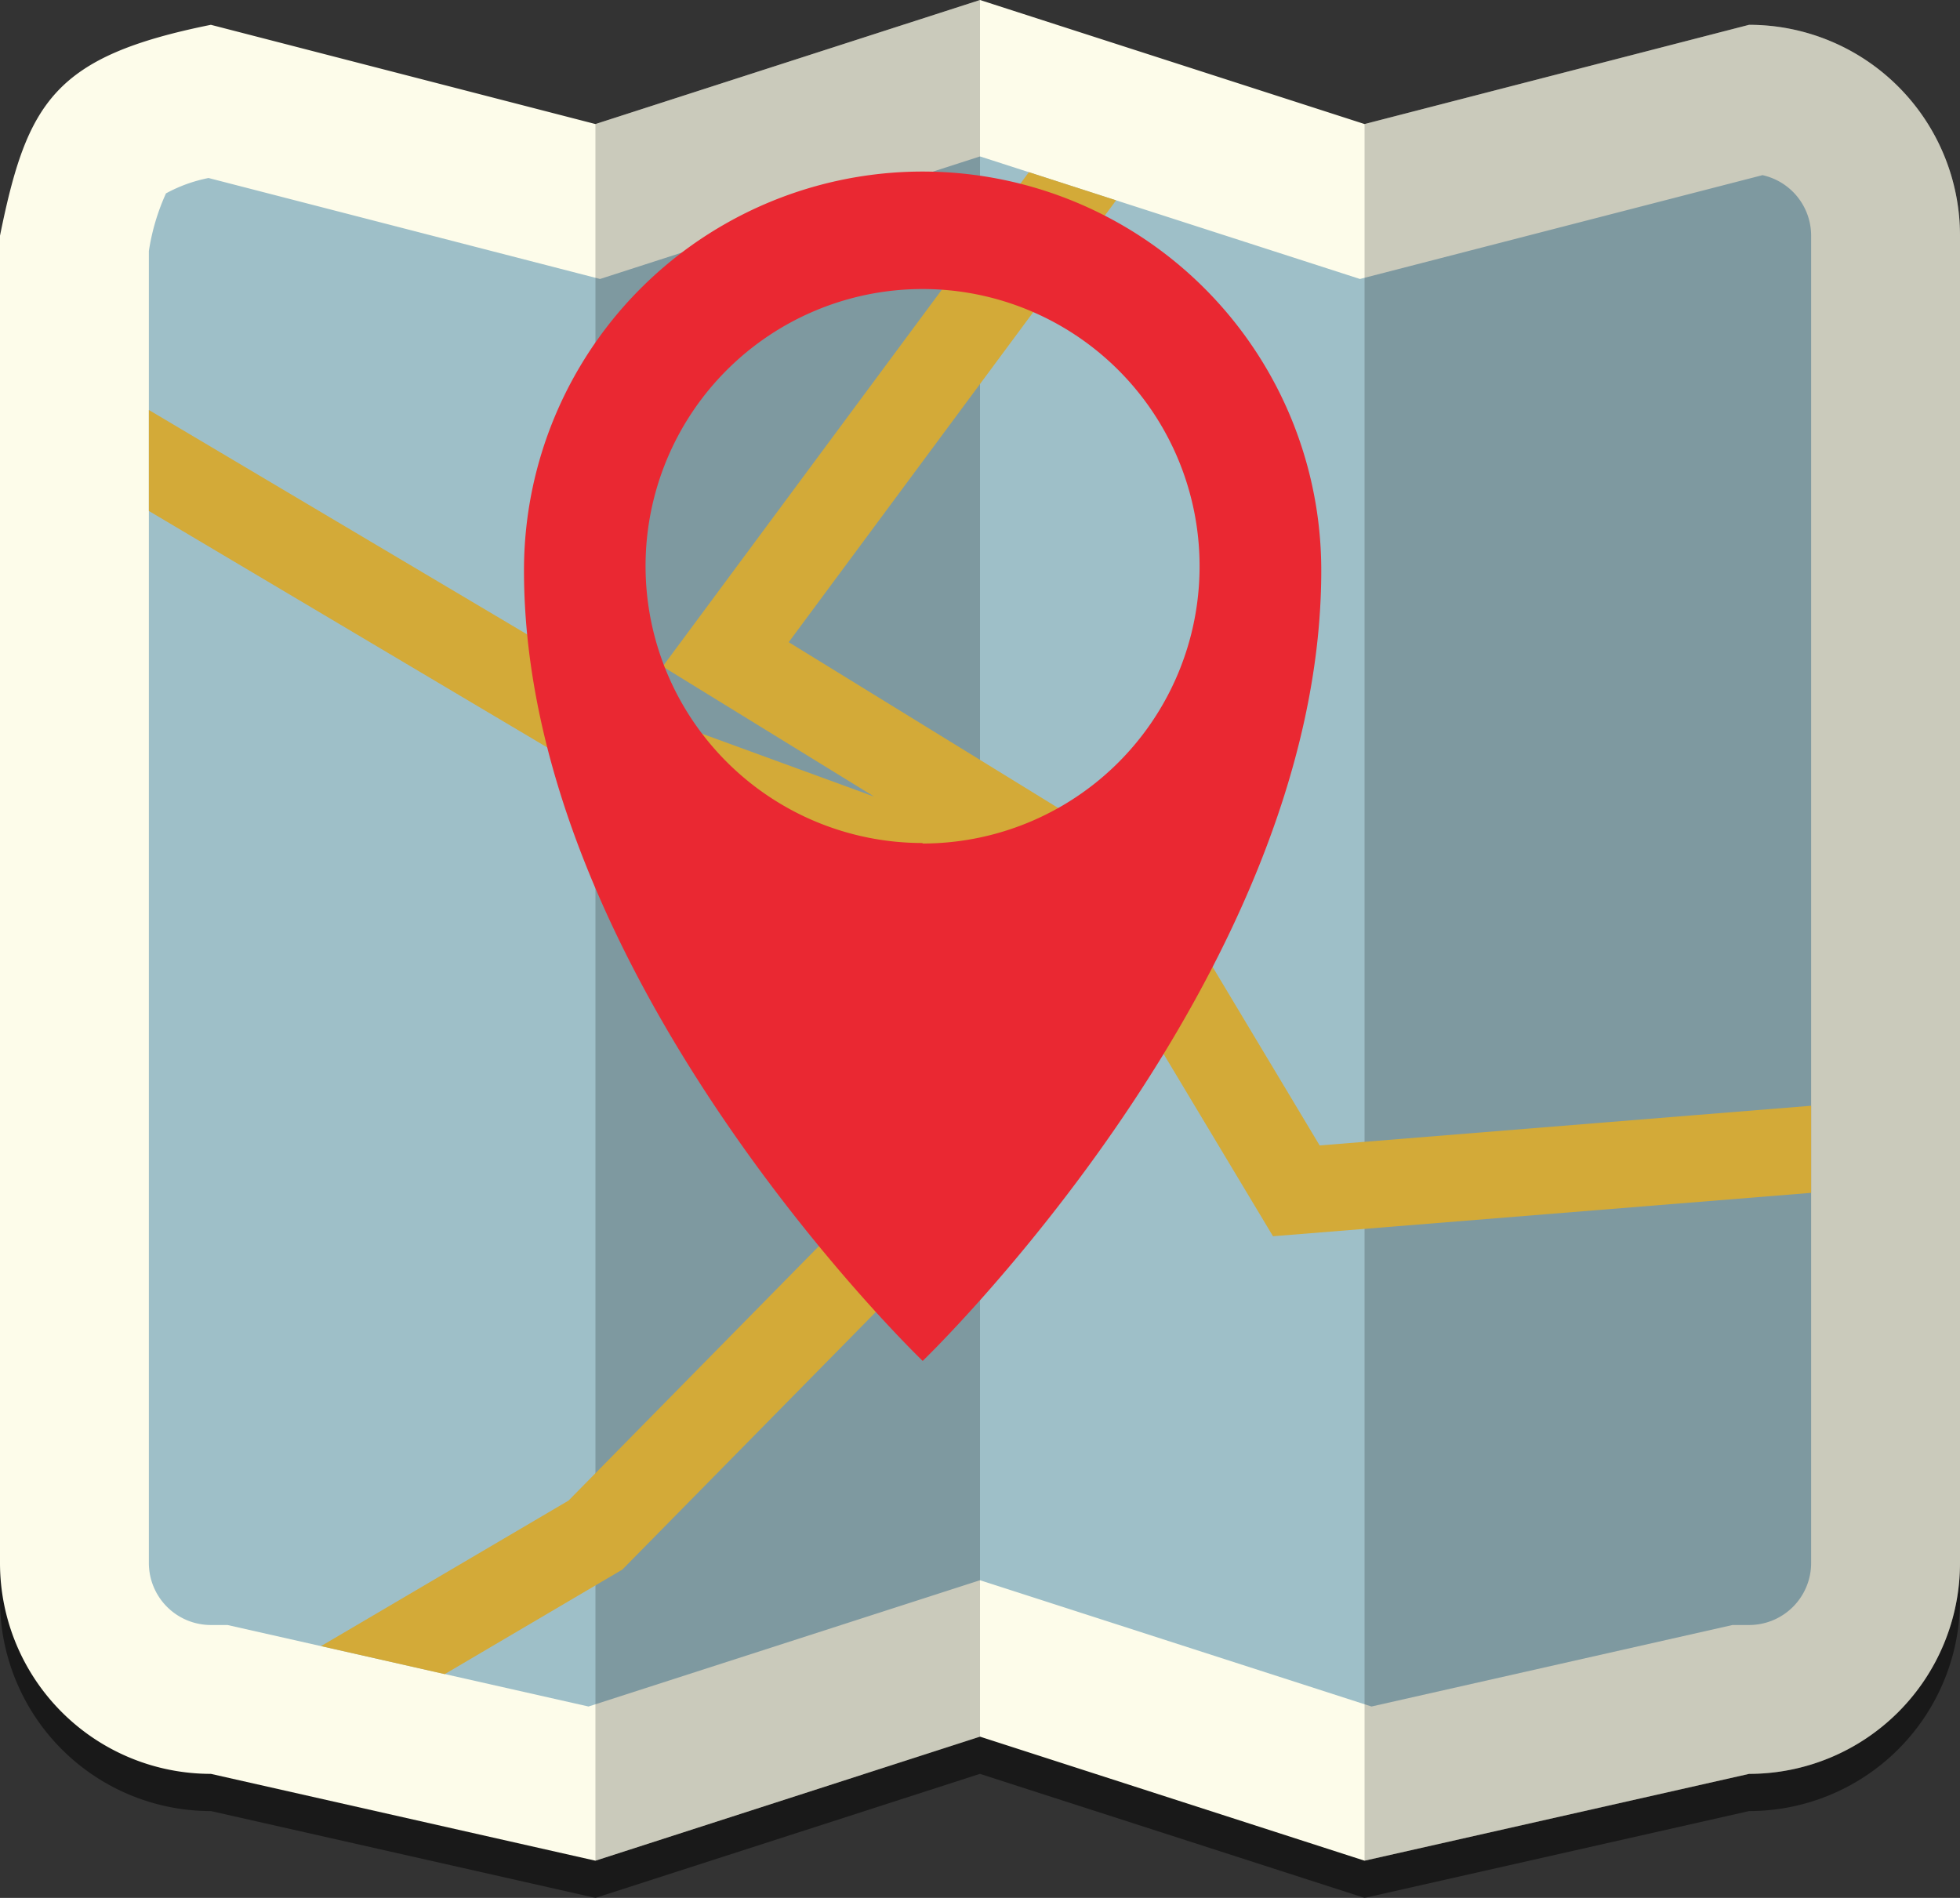 <svg xmlns="http://www.w3.org/2000/svg" viewBox="0 0 158 153"><rect x="0" y="0" width="158" height="153" fill="#333333" stroke="none"/><defs><style>.Graphic-Style{opacity:0.5;}.cls-1{fill:#fdfcea;}.cls-2{fill:#9ebfc8;}.cls-3{opacity:0.2;}.cls-4{fill:#d3aa38;}.cls-5{fill:#ea2832;}</style></defs><title>Fichier 7</title><g id="Calque_2" data-name="Calque 2"><g id="elements"><path class="Graphic-Style" d="M141,5l-31,8L79,3,48,13,17,5C4.42,7.54,2.19,11.17,0,22V129a17,17,0,0,0,17,17l31,7,31-10,31,10,31-7a17,17,0,0,0,17-17V22A17,17,0,0,0,141,5Z"/><path class="cls-1" d="M158,126a17,17,0,0,1-17,17l-31,7L79,140,48,150l-31-7A17,17,0,0,1,0,126V19C2.19,8.17,4.42,4.54,17,2l31,8L79,0l31,10,31-8a17,17,0,0,1,17,17Z"/><path class="cls-2" d="M79,127.39,47.44,137.57,18.34,131H17a5,5,0,0,1-5-5V20.24a17.61,17.61,0,0,1,1.38-4.65,12,12,0,0,1,3.43-1.24l31.56,8.14L79,12.61l30.63,9.88,32.45-8.37A5,5,0,0,1,146,19V126a5,5,0,0,1-5,5h-1.34l-29.1,6.57Z"/><path class="cls-3" d="M141,143a17,17,0,0,0,17-17V19A17,17,0,0,0,141,2l-31,8V150Z"/><polygon class="cls-3" points="48 10 48 150 79 140 79 0 48 10"/><polygon class="cls-4" points="146 89.14 106.38 92.34 96.78 76.33 97.33 75.66 95.23 73.75 94.86 73.14 94.34 72.95 86.61 65.94 63.58 51.77 89.97 16.15 82.94 13.88 53.42 53.73 70.47 64.22 55.01 58.57 12 33.05 12 41.19 51.99 64.93 86.63 77.58 76.4 89.9 45.83 120.97 25.88 132.7 35.85 134.96 50.17 126.53 81.49 94.7 92.04 82.03 102.62 99.66 146 96.16 146 89.14"/><path class="cls-5" d="M74.37,13.83A32.14,32.14,0,0,0,42.24,46c0,32.88,32.14,63.71,32.14,63.71S106.51,78.84,106.51,46A32.14,32.14,0,0,0,74.37,13.83Zm0,54.13A22.33,22.33,0,1,1,96.7,45.63,22.33,22.33,0,0,1,74.37,68Z"/></g></g></svg>